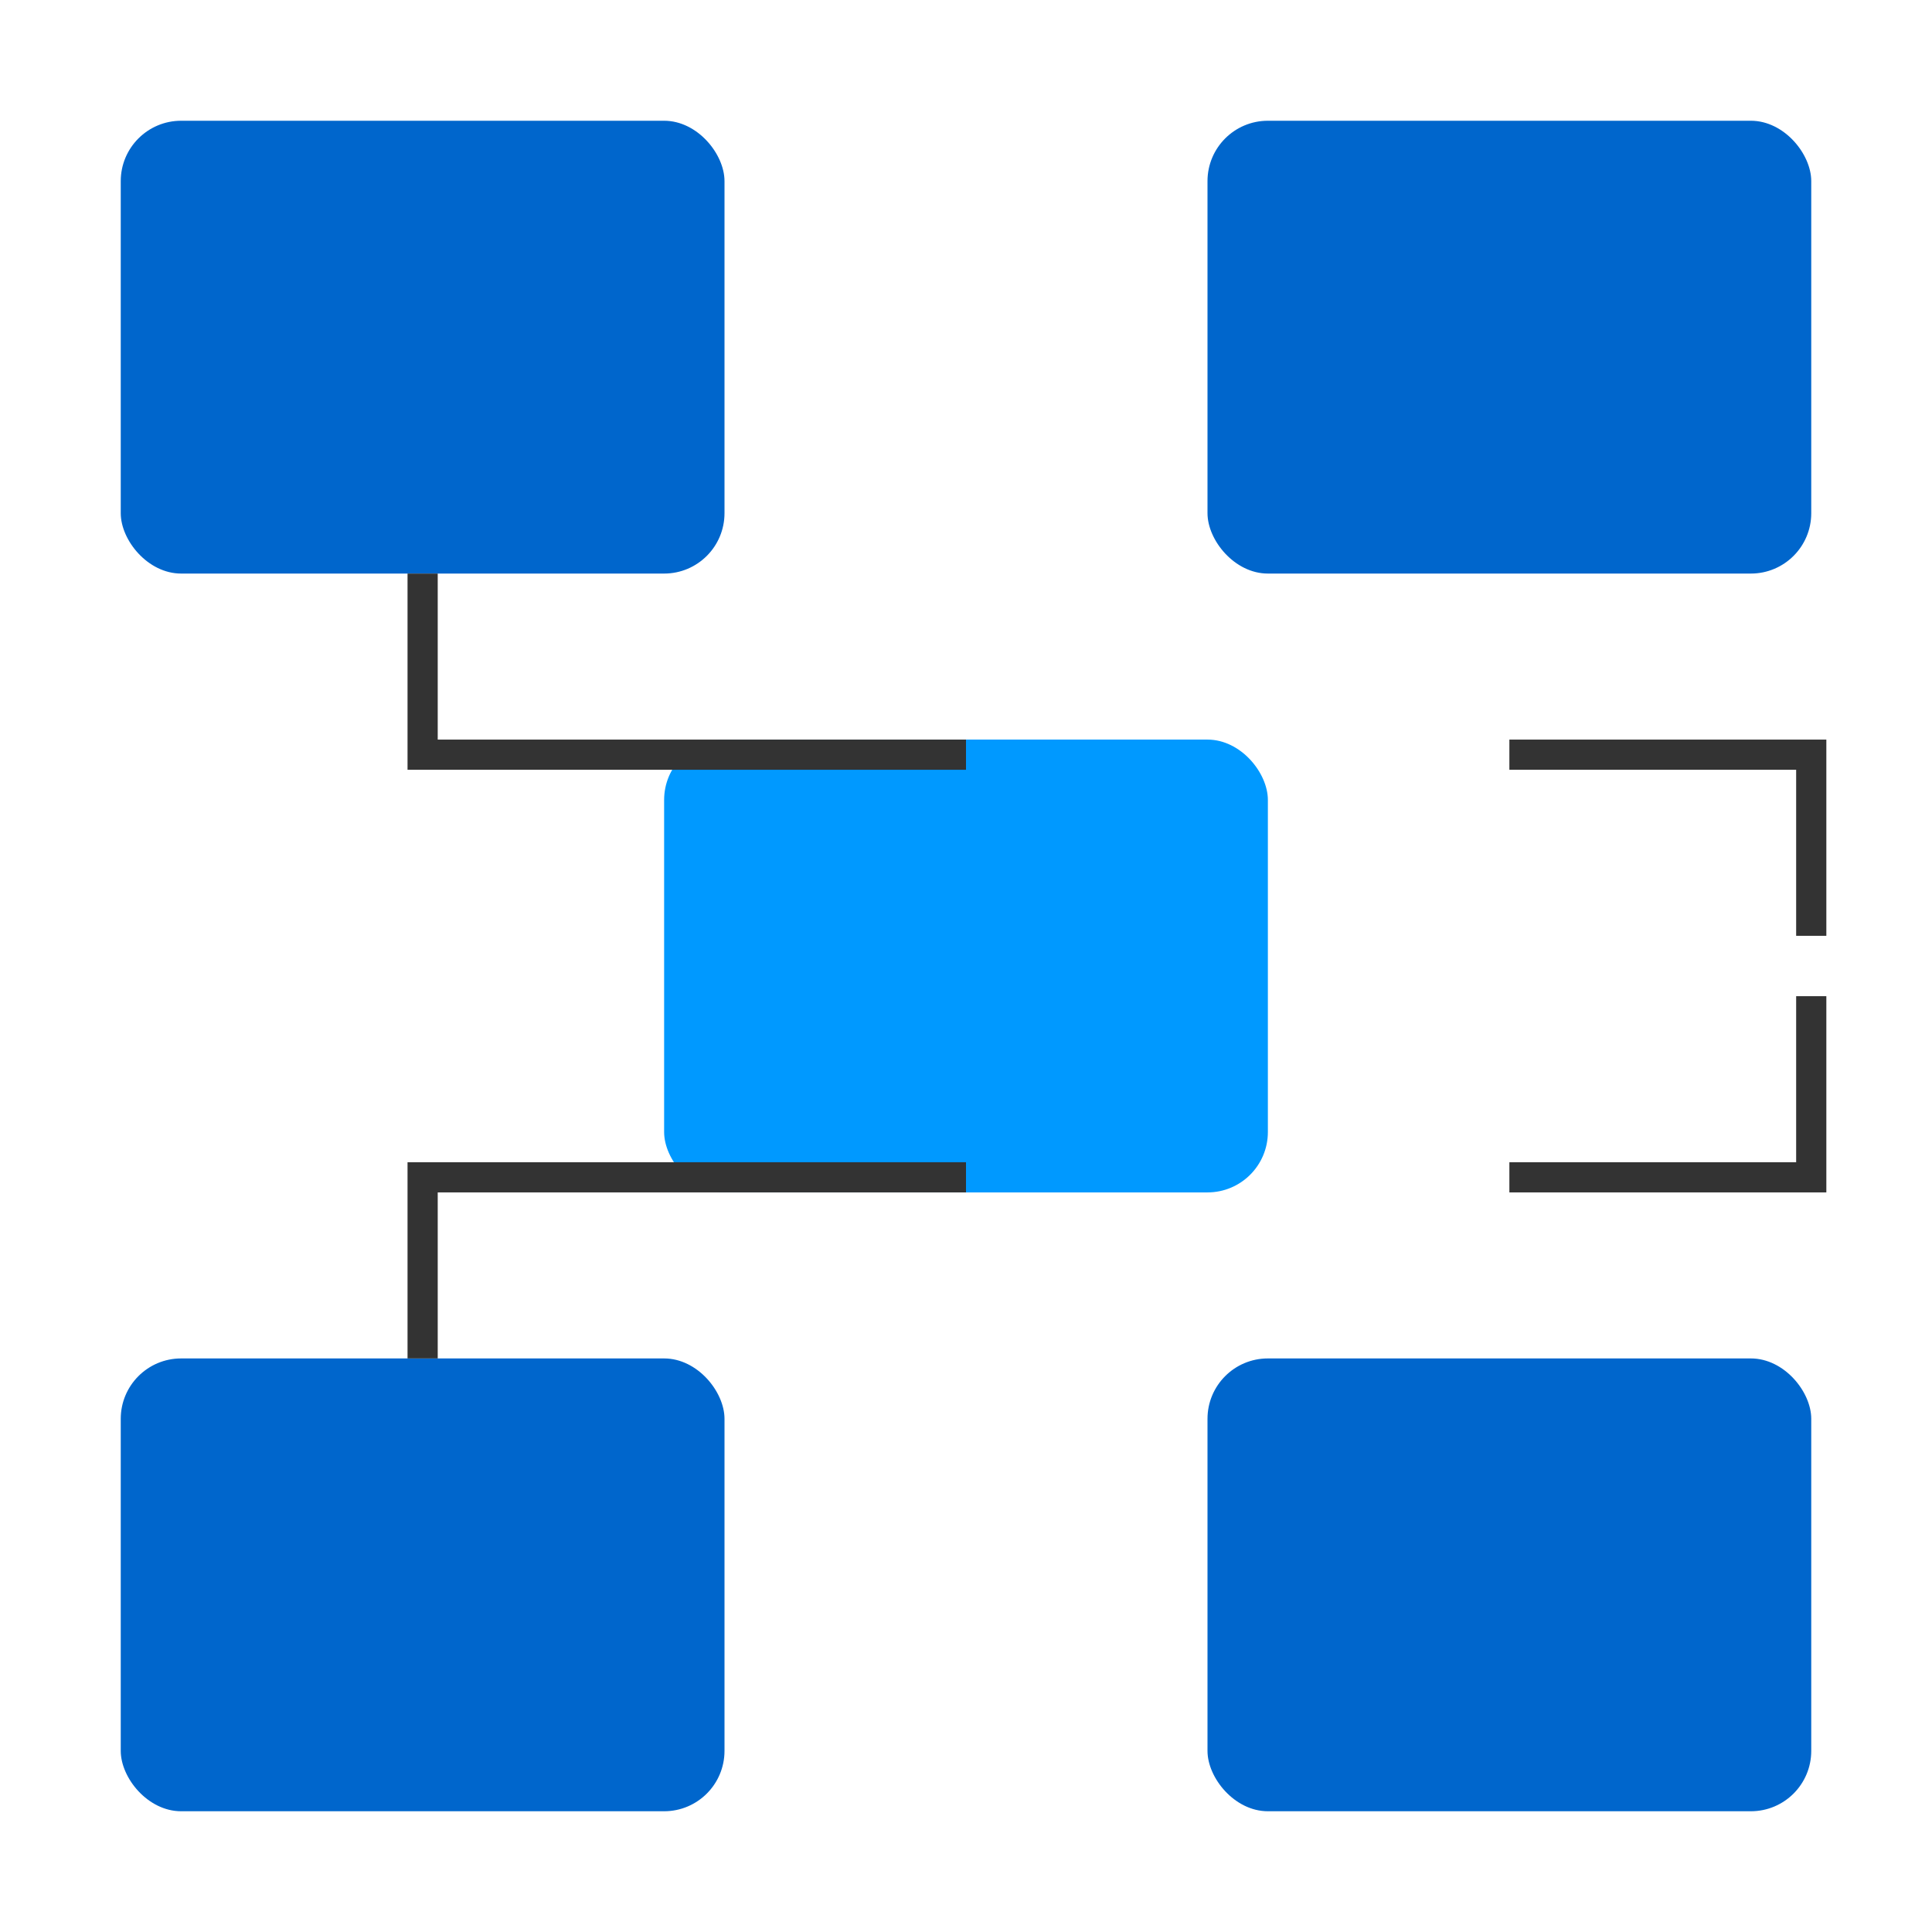 <svg viewBox="0 0 128 128" xmlns="http://www.w3.org/2000/svg">
<rect fill="#0066CC" x="8" y="8" width="40" height="30" rx="4"/>
<rect fill="#0066CC" x="80" y="8" width="40" height="30" rx="4"/>
<rect fill="#0066CC" x="8" y="90" width="40" height="30" rx="4"/>
<rect fill="#0066CC" x="80" y="90" width="40" height="30" rx="4"/>
<rect fill="#0099FF" x="44" y="49" width="40" height="30" rx="4"/>
<path stroke="#333" stroke-width="2" fill="none" d="M28 38v12h36m36 0h20v12 M28 90v-12h36m36 0h20v-12"/>
</svg>
